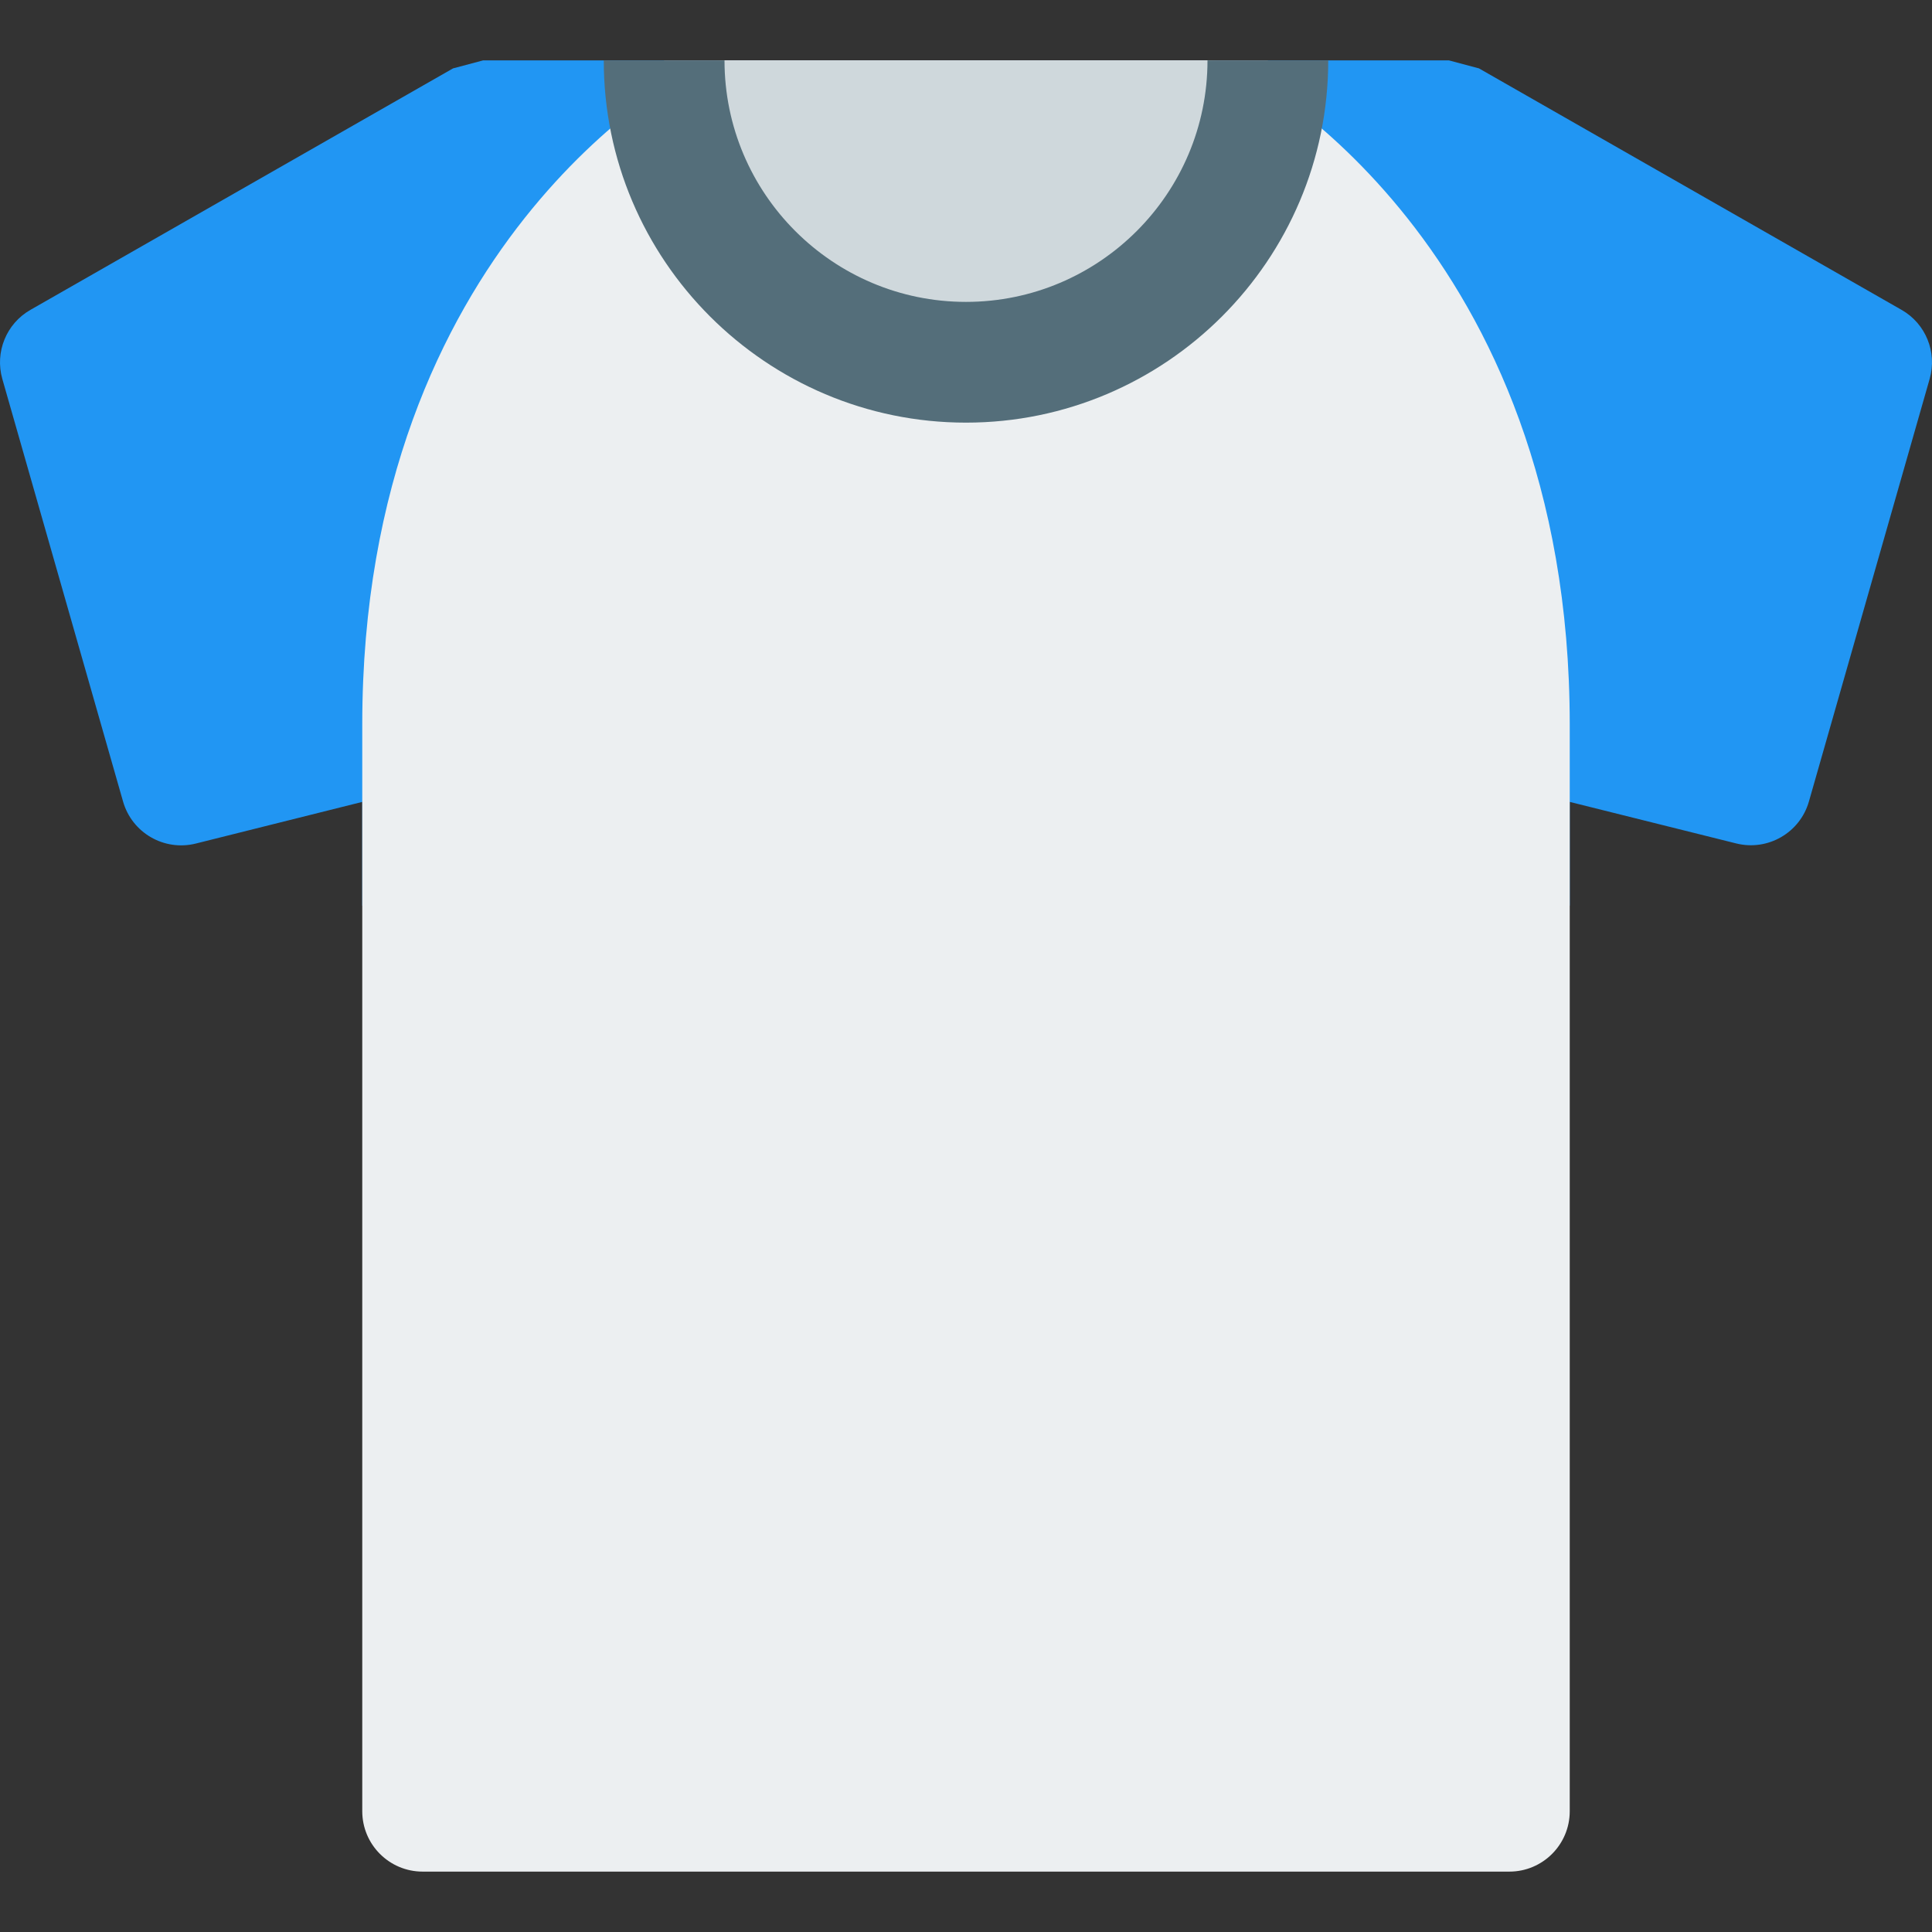 <?xml version="1.0" encoding="iso-8859-1"?>
<!-- Generator: Adobe Illustrator 19.0.0, SVG Export Plug-In . SVG Version: 6.00 Build 0)  -->
<svg version="1.1" id="Capa_1" xmlns="http://www.w3.org/2000/svg" xmlns:xlink="http://www.w3.org/1999/xlink" x="0px" y="0px"
	 viewBox="0 0 512.011 512.011" style="enable-background:new 0 0 512.011 512.011;" xml:space="preserve">
<rect x="0" y="0" width="512.011" height="512.011" fill="#333333" stroke="none"/>
<path style="fill:#2196F3;" d="M503.942,82.118l-112-64c-2.688-0.704-5.248-1.376-7.936-2.112h-256
	c-2.688,0.736-5.248,1.408-7.936,2.112l-112,64c-6.4,3.648-9.472,11.2-7.456,18.304l32,112c2.368,8.288,10.88,13.216,19.264,11.136
	l44.128-11.04v27.488h320v-27.488l44.128,11.008c8.352,2.08,16.896-2.816,19.264-11.136l32-112
	C513.414,93.318,510.342,85.766,503.942,82.118z"/>
<path style="fill:#ECEFF1;" d="M327.302,17.798c-2.272-1.152-4.768-1.792-7.296-1.792h-128c-2.528,0-5.024,0.64-7.296,1.792
	c-3.616,1.824-88.704,46.88-88.704,174.208v288c0,8.832,7.168,16,16,16h288c8.832,0,16-7.168,16-16v-288
	C416.006,64.678,330.918,19.622,327.302,17.798z"/>
<path style="fill:#CFD8DC;" d="M336.006,16.006c0,44.192-35.808,80-80,80s-80-35.808-80-80"/>
<path style="fill:#546E7A;" d="M256.006,112.006c-52.928,0-96-43.072-96-96h32c0,35.296,28.704,64,64,64s64-28.704,64-64h32
	C352.006,68.934,308.934,112.006,256.006,112.006z"/>
<g>
</g>
<g>
</g>
<g>
</g>
<g>
</g>
<g>
</g>
<g>
</g>
<g>
</g>
<g>
</g>
<g>
</g>
<g>
</g>
<g>
</g>
<g>
</g>
<g>
</g>
<g>
</g>
<g>
</g>
</svg>
